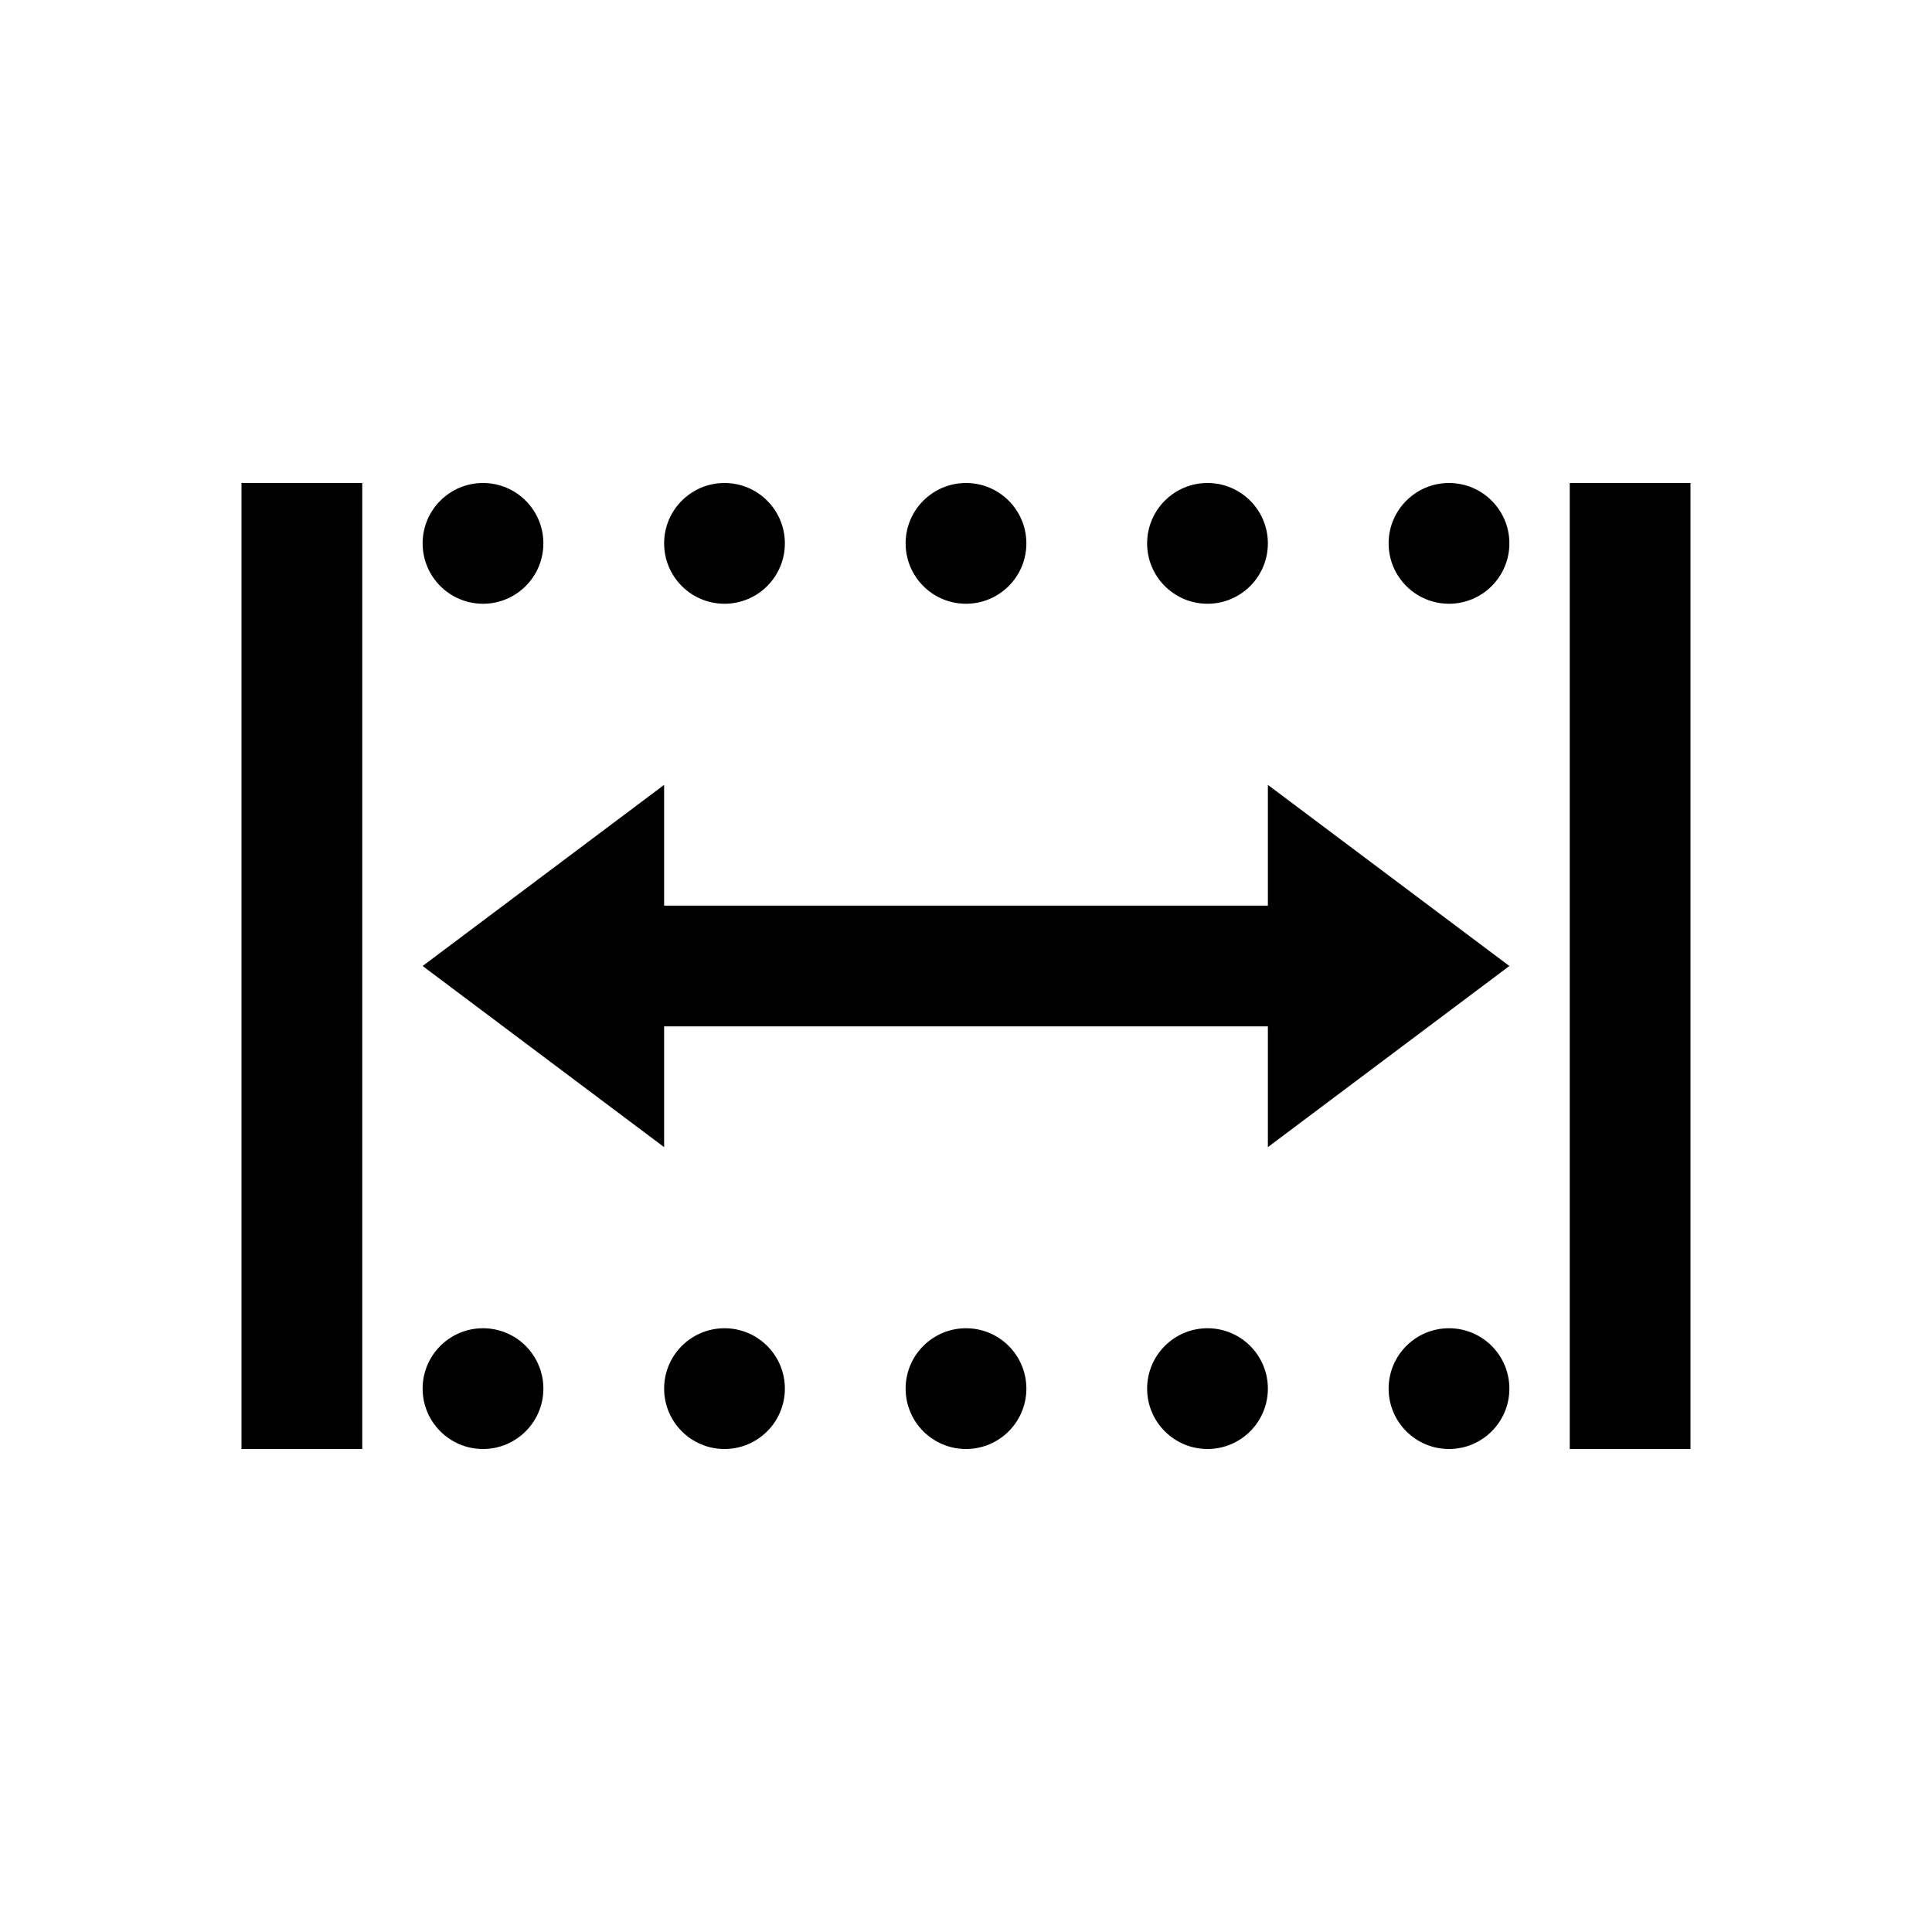 <?xml version="1.0" encoding="iso-8859-1"?>
<!-- Generator: Adobe Illustrator 19.1.0, SVG Export Plug-In . SVG Version: 6.00 Build 0)  -->
<svg version="1.1" id="Layer_1" xmlns="http://www.w3.org/2000/svg" xmlns:xlink="http://www.w3.org/1999/xlink" x="0px" y="0px"
	 viewBox="0 0 32 32" style="enable-background:new 0 0 32 32;" xml:space="preserve">
<line style="fill:none;stroke:#000000;stroke-width:2;stroke-miterlimit:10;" x1="27" y1="8" x2="27" y2="24"/>
<line style="fill:none;stroke:#000000;stroke-width:2;stroke-miterlimit:10;" x1="5" y1="24" x2="5" y2="8"/>
<line style="fill:none;stroke:#000000;stroke-width:2;stroke-miterlimit:10;" x1="23" y1="16" x2="9" y2="16"/>
<polygon points="7,16 11,19 11,13 "/>
<polygon points="25,16 21,13 21,19 "/>
<circle cx="24" cy="9" r="1"/>
<circle cx="20" cy="9" r="1"/>
<circle cx="16" cy="9" r="1"/>
<circle cx="12" cy="9" r="1"/>
<circle cx="24" cy="23" r="1"/>
<circle cx="20" cy="23" r="1"/>
<circle cx="16" cy="23" r="1"/>
<circle cx="12" cy="23" r="1"/>
<circle cx="8" cy="9" r="1"/>
<circle cx="8" cy="23" r="1"/>
</svg>
